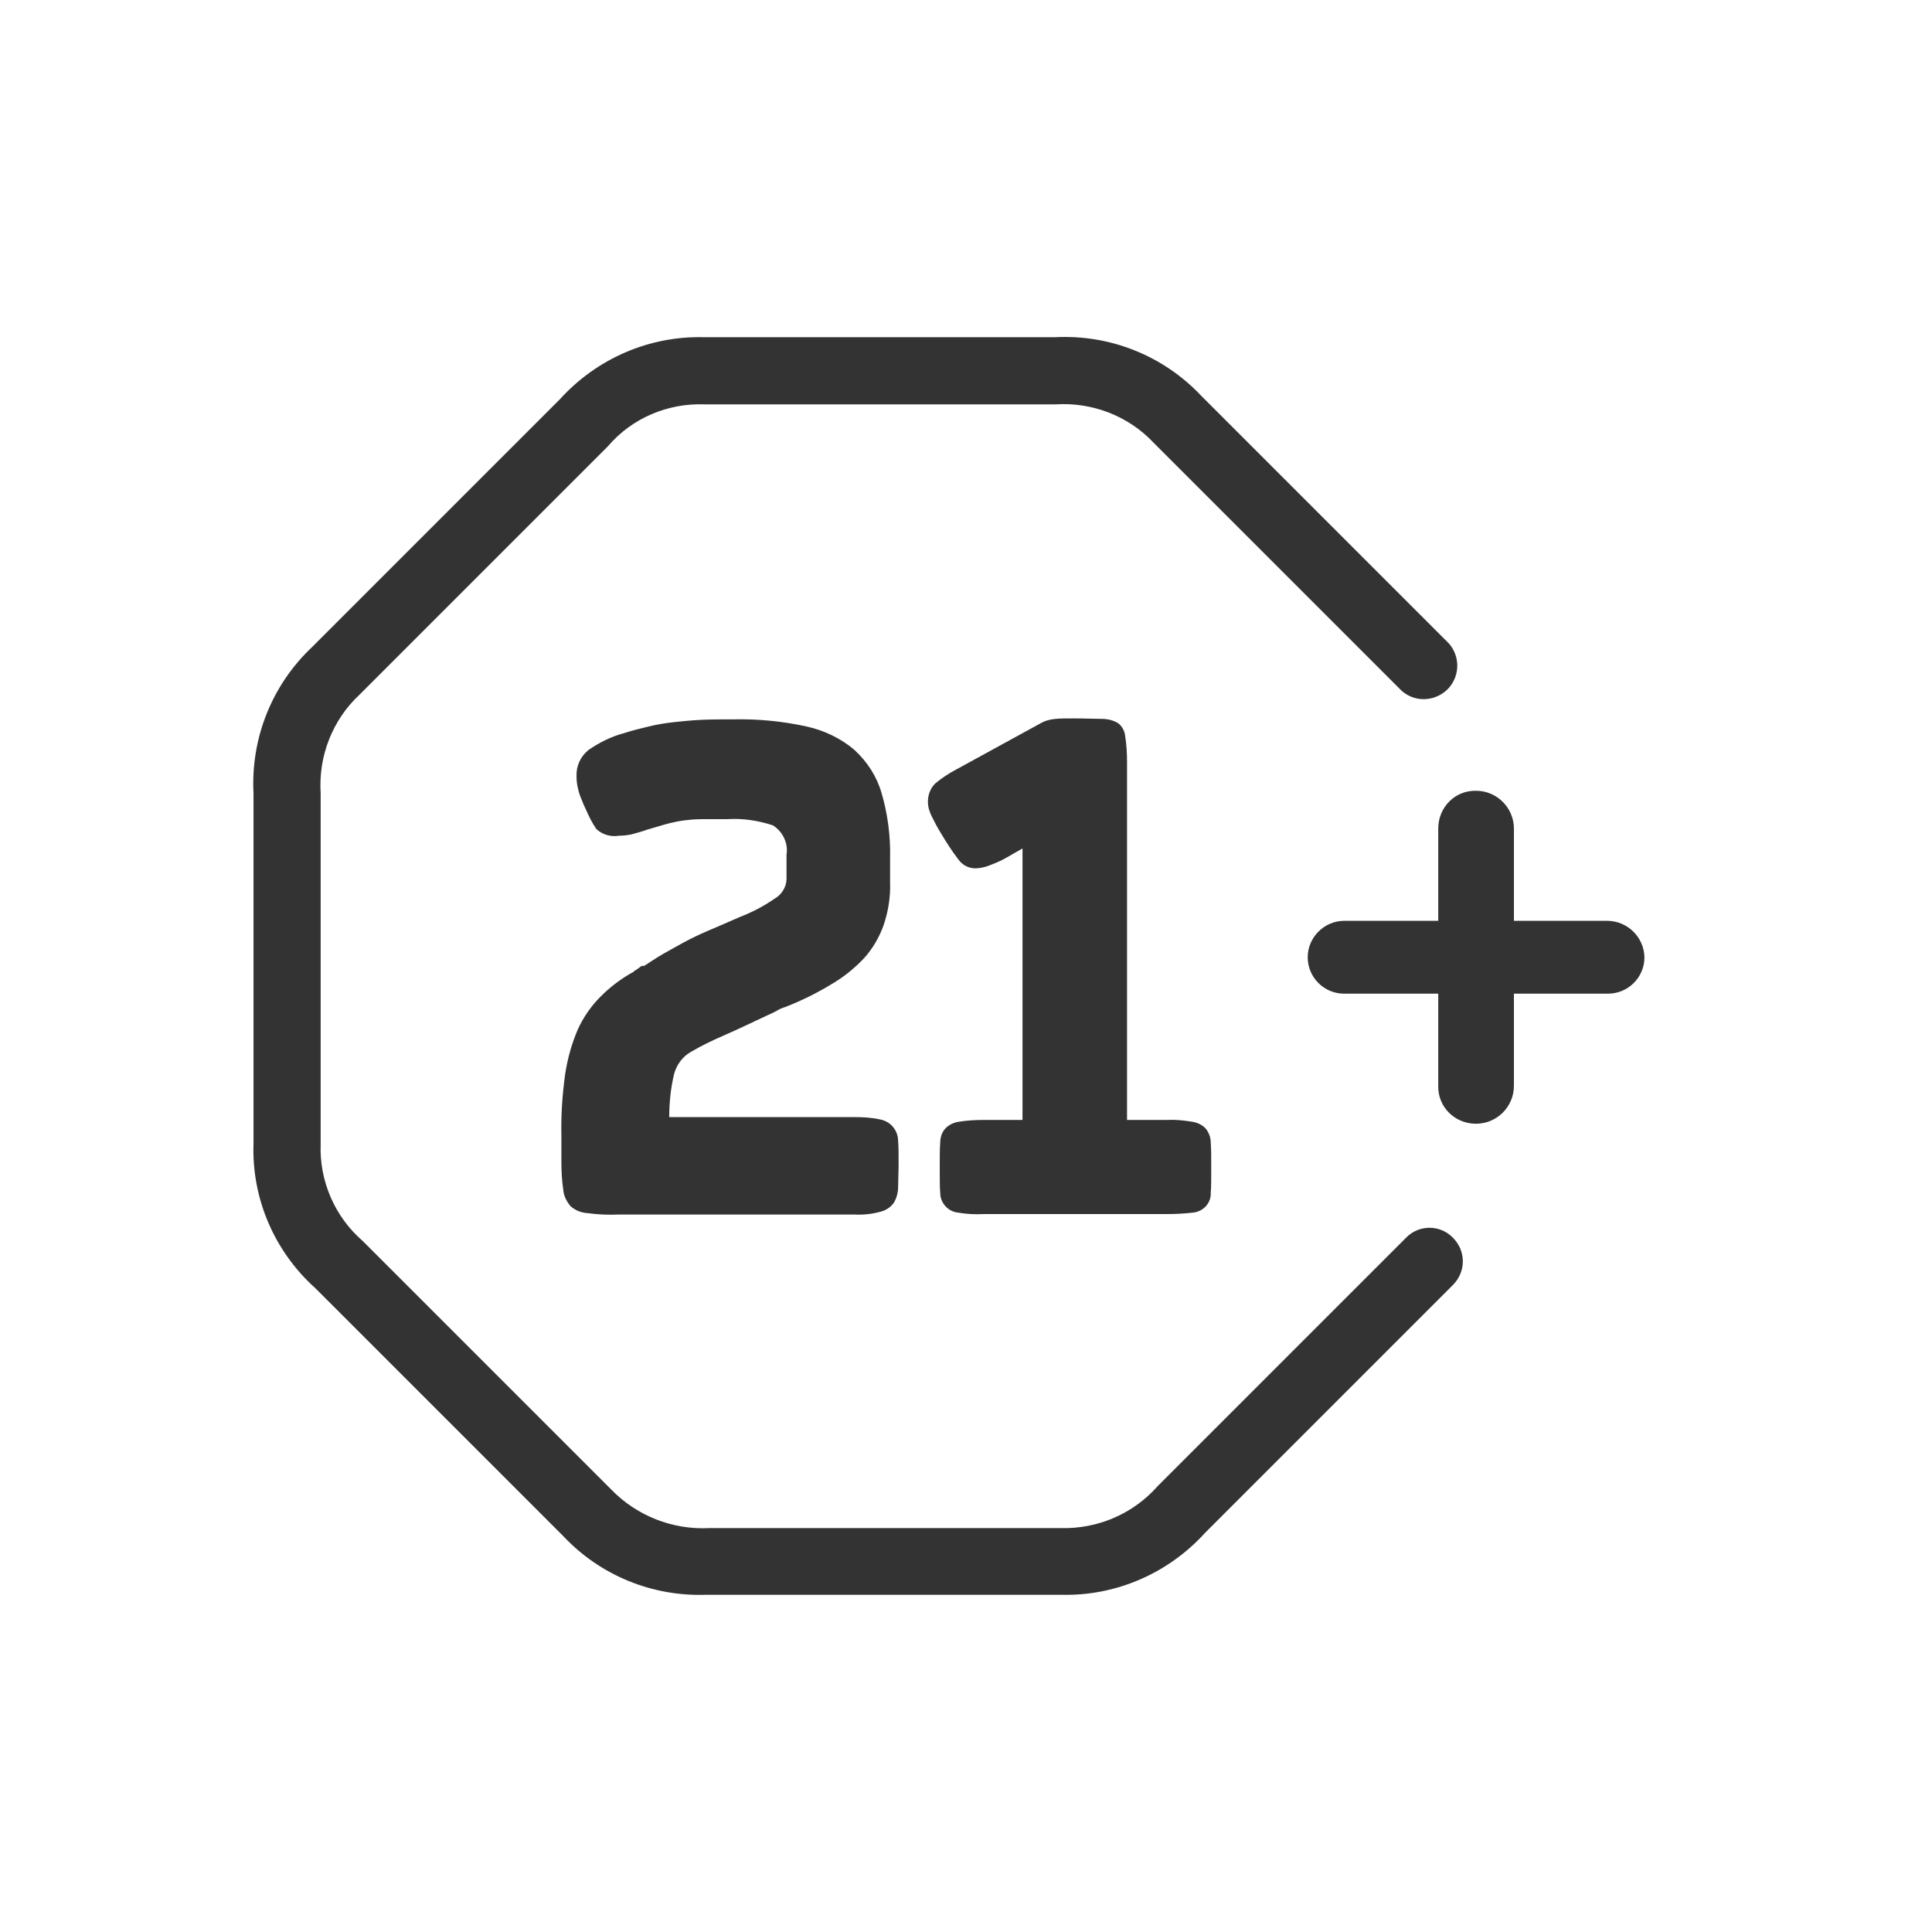 <?xml version="1.0" encoding="utf-8"?>
<svg version="1.1" id="a794ddbe-9ef5-46a7-b071-4d3a65735565"
	 xmlns="http://www.w3.org/2000/svg" xmlns:xlink="http://www.w3.org/1999/xlink" x="0px" y="0px" viewBox="0 0 40.85 40.85"
	 style="enable-background:new 0 0 40.85 40.85; fill: #333;" xml:space="preserve">
<title>21</title>
<path id="_x36_e1f5dfe-856a-401d-bbe2-515f4f9c2f45" d="M20.8,23.68c-0.18,0-0.36,0.01-0.54,0.04c-0.11,0.02-0.21,0.07-0.28,0.15
	c-0.07,0.08-0.1,0.19-0.1,0.29c-0.01,0.13-0.01,0.28-0.01,0.47v0.13c0,0.19,0,0.34,0.01,0.46c0,0.22,0.17,0.4,0.38,0.42
	c0.18,0.03,0.36,0.04,0.54,0.03h3.88c0.18,0,0.36-0.01,0.54-0.03c0.22-0.02,0.39-0.2,0.38-0.42c0.01-0.12,0.01-0.27,0.01-0.46v-0.13
	c0-0.19,0-0.34-0.01-0.47c0-0.11-0.04-0.21-0.1-0.29c-0.07-0.08-0.17-0.13-0.28-0.15c-0.18-0.03-0.36-0.05-0.54-0.04h-0.85v-7.57
	c0-0.18-0.01-0.37-0.04-0.55c-0.01-0.11-0.07-0.21-0.15-0.27c-0.1-0.06-0.22-0.09-0.34-0.09c-0.14,0-0.34-0.01-0.6-0.01
	c-0.15,0-0.28,0-0.38,0.01c-0.12,0.01-0.23,0.04-0.33,0.1l-1.79,0.98c-0.15,0.08-0.3,0.18-0.43,0.29c-0.1,0.1-0.15,0.24-0.15,0.38
	c0,0.11,0.03,0.21,0.08,0.31c0.05,0.1,0.11,0.22,0.19,0.35c0.12,0.2,0.24,0.39,0.38,0.57c0.08,0.11,0.21,0.18,0.35,0.18
	c0.09,0,0.18-0.02,0.27-0.05c0.13-0.05,0.26-0.1,0.38-0.17l0.35-0.2v5.74L20.8,23.68L20.8,23.68z M29.73,26.17l-5.25,5.25
	c-0.52,0.59-1.27,0.91-2.05,0.89H15c-0.78,0.04-1.54-0.26-2.08-0.82l-5.25-5.25c-0.59-0.51-0.92-1.27-0.89-2.05v-7.42
	c-0.05-0.78,0.25-1.55,0.82-2.08l5.25-5.25c0.51-0.6,1.27-0.92,2.05-0.89h7.42c0.78-0.05,1.55,0.25,2.08,0.82l5.24,5.24
	c0.3,0.26,0.74,0.22,1-0.07c0.23-0.27,0.23-0.66,0-0.93l-5.24-5.24c-0.8-0.85-1.93-1.3-3.09-1.24h-7.43
	c-1.15-0.03-2.26,0.45-3.04,1.31l-5.24,5.24c-0.85,0.8-1.3,1.93-1.24,3.09v7.41c-0.04,1.16,0.44,2.28,1.31,3.06l5.24,5.24
	c0.78,0.83,1.88,1.28,3.02,1.24h7.51c1.15,0.03,2.26-0.45,3.04-1.31l5.24-5.24c0.28-0.28,0.28-0.72,0-1
	C30.45,25.89,30,25.89,29.73,26.17L29.73,26.17z M13.53,20.45c-0.04,0.03-0.08,0.06-0.12,0.08c-0.01,0.01-0.01,0.01,0,0.01
	c-0.26,0.14-0.5,0.32-0.71,0.53c-0.2,0.2-0.36,0.43-0.48,0.69c-0.13,0.3-0.22,0.62-0.27,0.95c-0.06,0.43-0.09,0.87-0.08,1.3v0.55
	c0,0.2,0.01,0.4,0.04,0.6c0.01,0.13,0.07,0.24,0.15,0.34c0.1,0.09,0.22,0.14,0.36,0.15c0.22,0.03,0.44,0.04,0.66,0.03h4.98
	c0.19,0.01,0.38-0.01,0.56-0.06c0.11-0.03,0.21-0.09,0.28-0.19c0.06-0.1,0.09-0.22,0.09-0.34c0-0.14,0.01-0.31,0.01-0.5
	c0-0.19,0-0.35-0.01-0.46c0-0.23-0.16-0.42-0.38-0.46c-0.18-0.04-0.36-0.05-0.54-0.05h-3.92c0-0.3,0.03-0.6,0.1-0.9
	c0.05-0.2,0.18-0.38,0.36-0.48c0.22-0.13,0.45-0.24,0.68-0.34c0.3-0.13,0.61-0.28,0.93-0.43c0.05-0.02,0.11-0.05,0.19-0.09
	c0.06-0.04,0.13-0.07,0.2-0.09c0.33-0.13,0.66-0.29,0.97-0.48c0.26-0.15,0.49-0.34,0.69-0.55c0.18-0.2,0.32-0.44,0.41-0.69
	c0.1-0.29,0.15-0.6,0.14-0.91v-0.52c0.01-0.46-0.05-0.93-0.18-1.37c-0.1-0.35-0.3-0.66-0.57-0.91c-0.29-0.25-0.65-0.42-1.02-0.5
	c-0.5-0.11-1.01-0.16-1.53-0.15c-0.25,0-0.48,0-0.69,0.01s-0.41,0.03-0.59,0.05c-0.18,0.02-0.36,0.05-0.52,0.09
	s-0.34,0.08-0.52,0.14c-0.27,0.07-0.53,0.2-0.76,0.36c-0.17,0.14-0.26,0.34-0.25,0.56c0,0.08,0.01,0.17,0.03,0.25
	c0.02,0.1,0.06,0.2,0.1,0.29l0.01,0.03l0.06,0.13c0.06,0.14,0.13,0.28,0.22,0.41c0.13,0.12,0.31,0.17,0.48,0.14
	c0.09,0,0.18-0.01,0.27-0.03c0.11-0.03,0.22-0.06,0.33-0.1l0.34-0.1c0.1-0.03,0.19-0.05,0.29-0.07c0.1-0.02,0.2-0.03,0.3-0.04
	c0.11-0.01,0.24-0.01,0.38-0.01h0.39c0.32-0.02,0.64,0.03,0.95,0.13c0.21,0.13,0.33,0.38,0.29,0.62v0.53
	c-0.01,0.17-0.11,0.32-0.25,0.4c-0.23,0.16-0.48,0.29-0.74,0.39c-0.25,0.11-0.48,0.21-0.67,0.29s-0.37,0.17-0.52,0.25
	s-0.3,0.17-0.43,0.24c-0.14,0.08-0.27,0.17-0.41,0.26l0.01-0.01C13.57,20.42,13.55,20.43,13.53,20.45L13.53,20.45z M34,19.47h-1.99
	v-1.95c0-0.44-0.36-0.8-0.8-0.8c-0.44-0.01-0.79,0.34-0.8,0.78c0,0.01,0,0.01,0,0.02v1.95h-1.99c-0.42,0-0.77,0.35-0.77,0.77
	c0,0.42,0.34,0.77,0.77,0.77c0,0,0,0,0,0h1.99v1.95c-0.01,0.44,0.34,0.79,0.78,0.8c0.01,0,0.01,0,0.02,0c0.44,0,0.8-0.36,0.8-0.8
	v-1.95H34c0.42,0,0.77-0.34,0.77-0.77c0,0,0,0,0,0C34.76,19.82,34.42,19.48,34,19.47L34,19.47z"/>
</svg>
